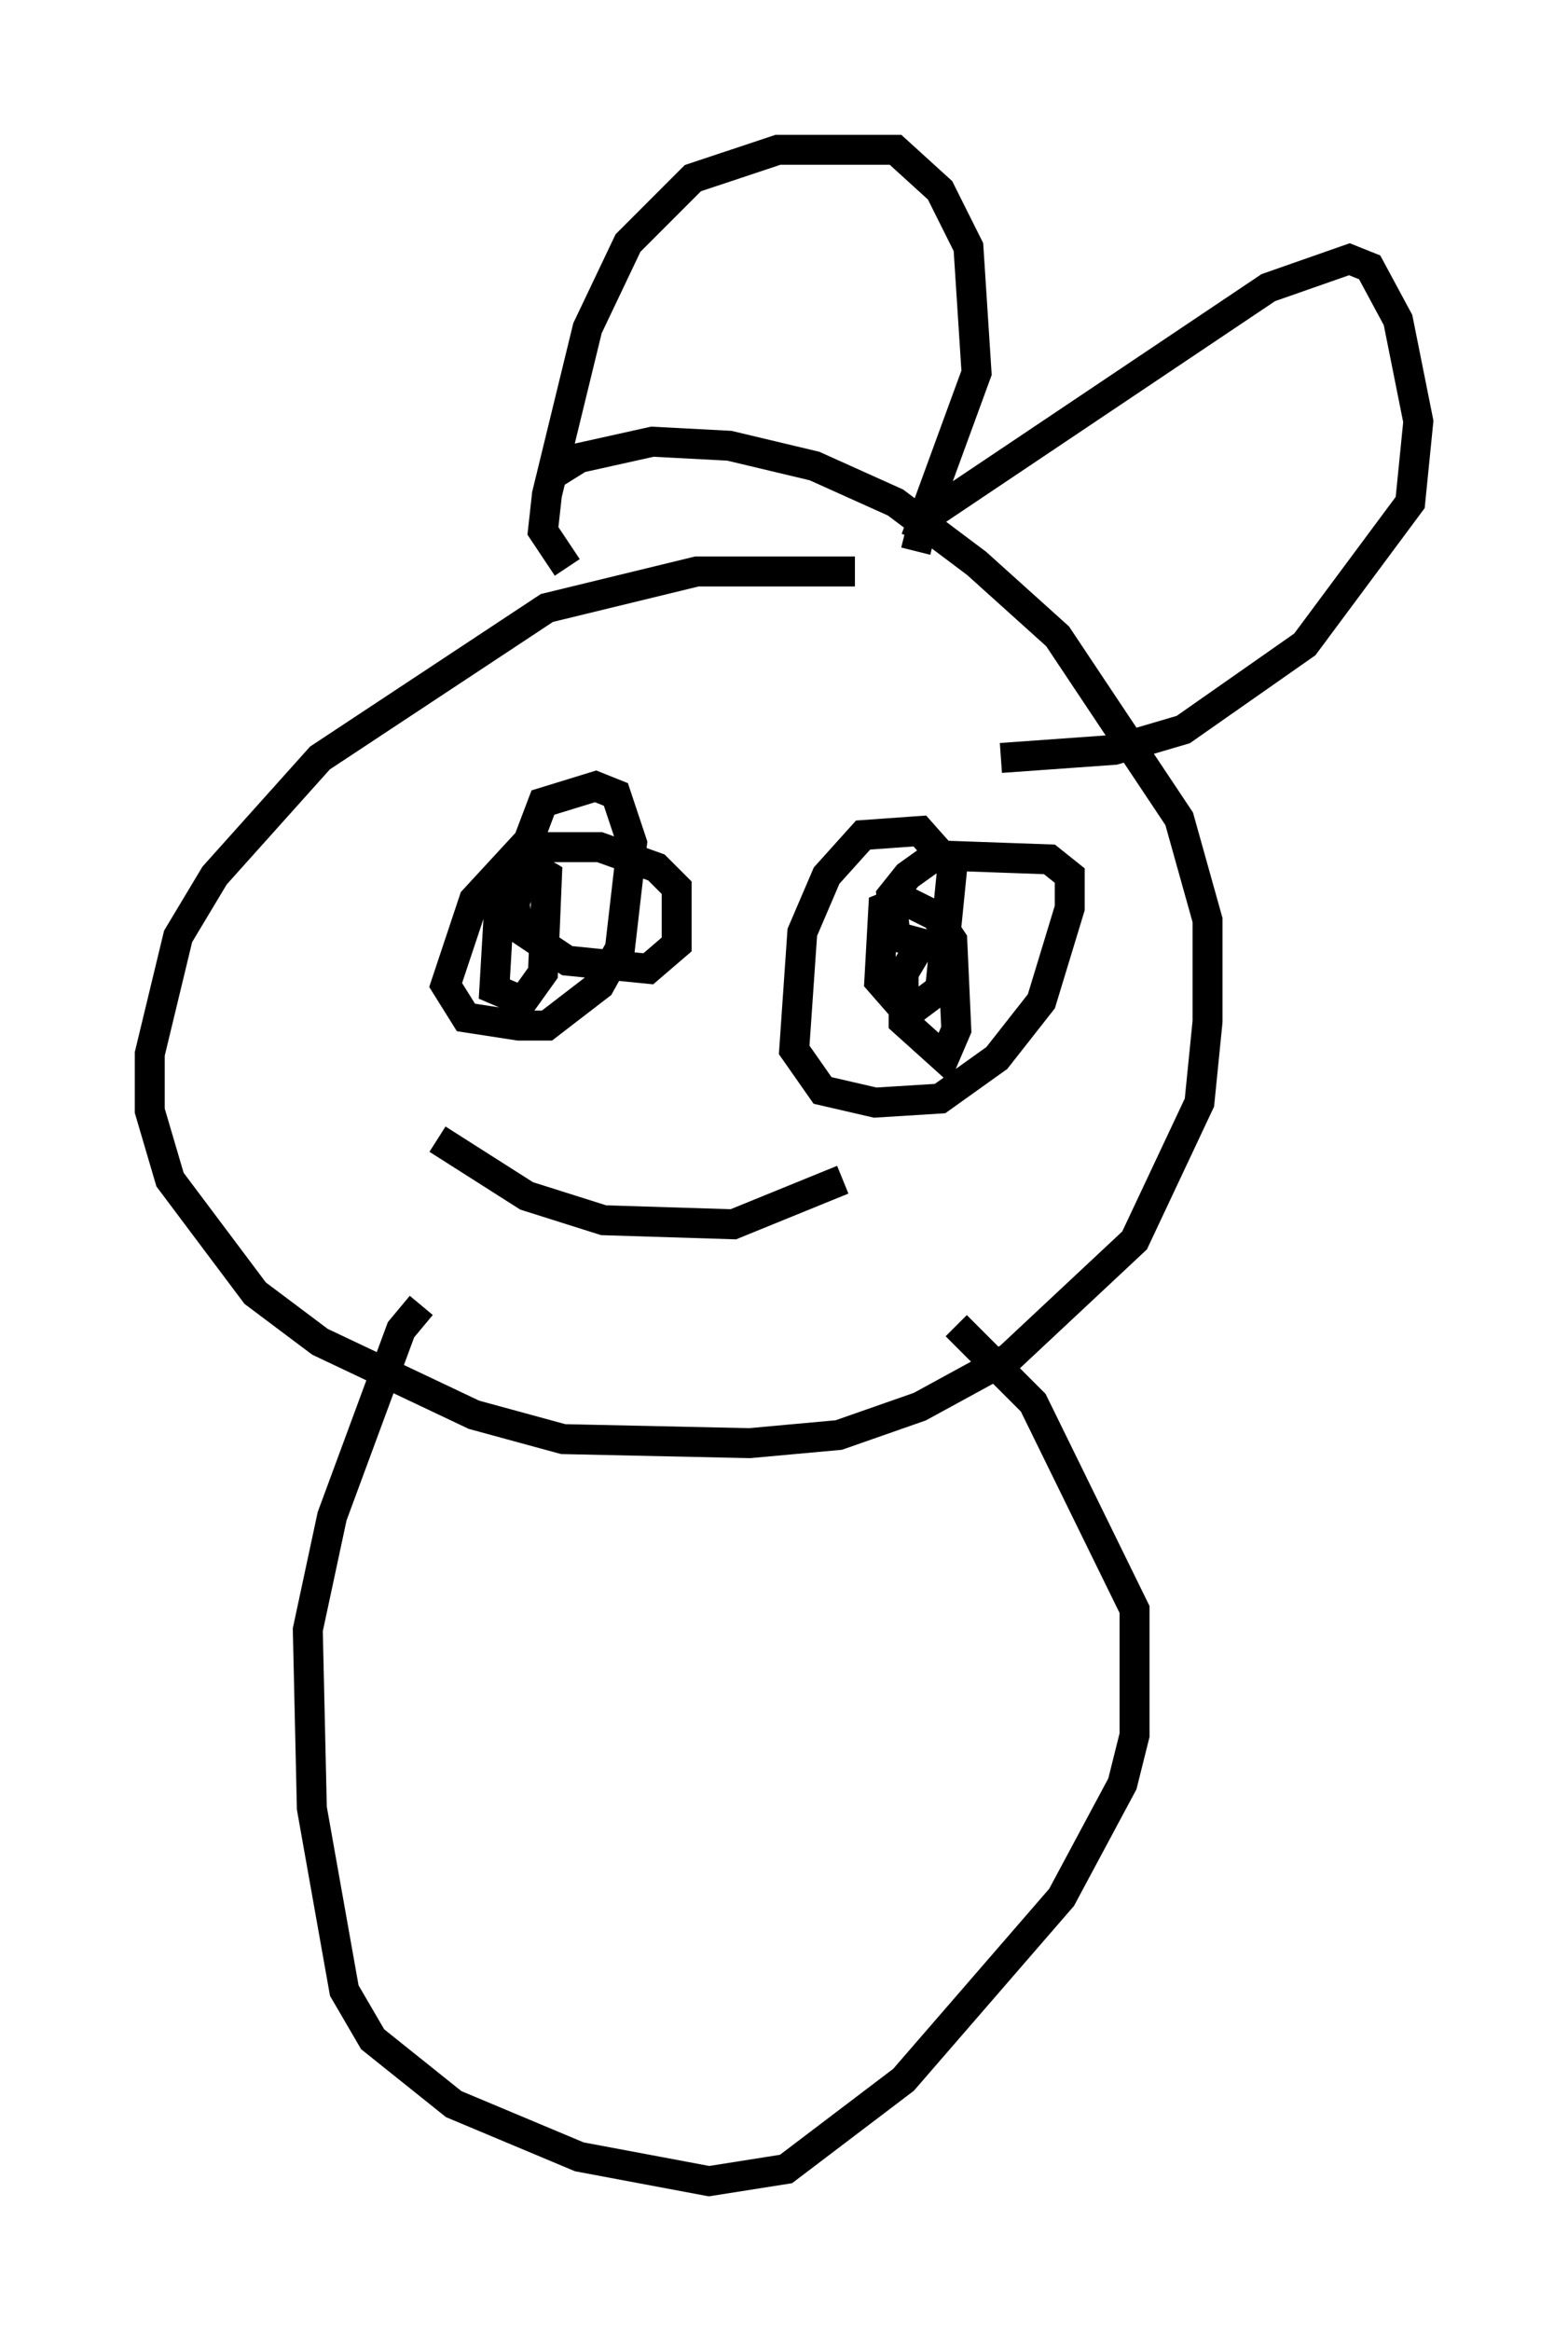 <?xml version="1.0" encoding="utf-8" ?>
<svg baseProfile="full" height="77.794" version="1.1" width="52.354" xmlns="http://www.w3.org/2000/svg" xmlns:ev="http://www.w3.org/2001/xml-events" xmlns:xlink="http://www.w3.org/1999/xlink"><defs /><rect fill="white" height="77.794" width="52.354" x="0" y="0" /><path d="M30.169, 19.479 m-1.624, -0.406 l-5.277, 0.0 -5.007, 1.218 l-7.578, 5.007 -3.518, 3.924 l-1.218, 2.03 -0.947, 3.924 l0.0, 1.894 0.677, 2.3 l2.842, 3.789 2.165, 1.624 l5.142, 2.436 2.977, 0.812 l6.225, 0.135 2.977, -0.271 l2.706, -0.947 2.977, -1.624 l4.195, -3.924 2.165, -4.601 l0.271, -2.706 0.0, -3.383 l-0.947, -3.383 -4.059, -6.089 l-2.706, -2.436 -2.706, -2.03 l-2.706, -1.218 -2.842, -0.677 l-2.571, -0.135 -2.436, 0.541 l-1.083, 0.677 m0.677, 2.977 l-0.812, -1.218 0.135, -1.218 l1.353, -5.548 1.353, -2.842 l2.165, -2.165 2.842, -0.947 l3.924, 0.0 1.488, 1.353 l0.947, 1.894 0.271, 4.195 l-2.03, 5.548 m0.0, 0.406 l0.271, -1.083 11.502, -7.713 l2.706, -0.947 0.677, 0.271 l0.947, 1.759 0.677, 3.383 l-0.271, 2.706 -3.518, 4.736 l-4.059, 2.842 -2.3, 0.677 l-3.789, 0.271 m-16.238, 4.871 l0.135, 0.812 1.624, 1.083 l2.706, 0.271 0.947, -0.812 l0.0, -1.894 -0.677, -0.677 l-1.894, -0.677 -2.571, 0.0 l-1.624, 1.759 -0.947, 2.842 l0.677, 1.083 1.759, 0.271 l0.947, 0.0 1.759, -1.353 l0.677, -1.218 0.406, -3.518 l-0.541, -1.624 -0.677, -0.271 l-1.759, 0.541 -1.488, 3.924 l-0.135, 2.3 0.947, 0.406 l0.677, -0.947 0.135, -3.248 l-0.677, -0.406 -0.406, 1.353 m13.396, 1.624 l-0.406, 0.677 0.0, 1.624 l1.353, 1.218 0.406, -0.947 l-0.135, -2.977 -0.541, -0.812 l-1.083, -0.541 -0.677, 0.271 l-0.135, 2.436 0.947, 1.083 l1.083, -0.812 0.406, -4.059 l-1.083, -1.218 -1.894, 0.135 l-1.218, 1.353 -0.812, 1.894 l-0.271, 3.924 0.947, 1.353 l1.759, 0.406 2.165, -0.135 l1.894, -1.353 1.488, -1.894 l0.947, -3.112 0.0, -1.083 l-0.677, -0.541 -3.789, -0.135 l-0.947, 0.677 -0.541, 0.677 l0.135, 1.353 2.03, 0.541 m-17.321, 6.225 l2.977, 1.894 2.571, 0.812 l4.33, 0.135 3.654, -1.488 m-14.073, 4.195 l-0.677, 0.812 -2.3, 6.225 l-0.812, 3.789 0.135, 5.954 l1.083, 6.089 0.947, 1.624 l2.706, 2.165 4.195, 1.759 l4.33, 0.812 2.571, -0.406 l3.924, -2.977 5.277, -6.089 l2.03, -3.789 0.406, -1.624 l0.0, -4.195 -3.383, -6.901 l-2.571, -2.571 " fill="none" stroke="black" stroke-width="1" /></svg>